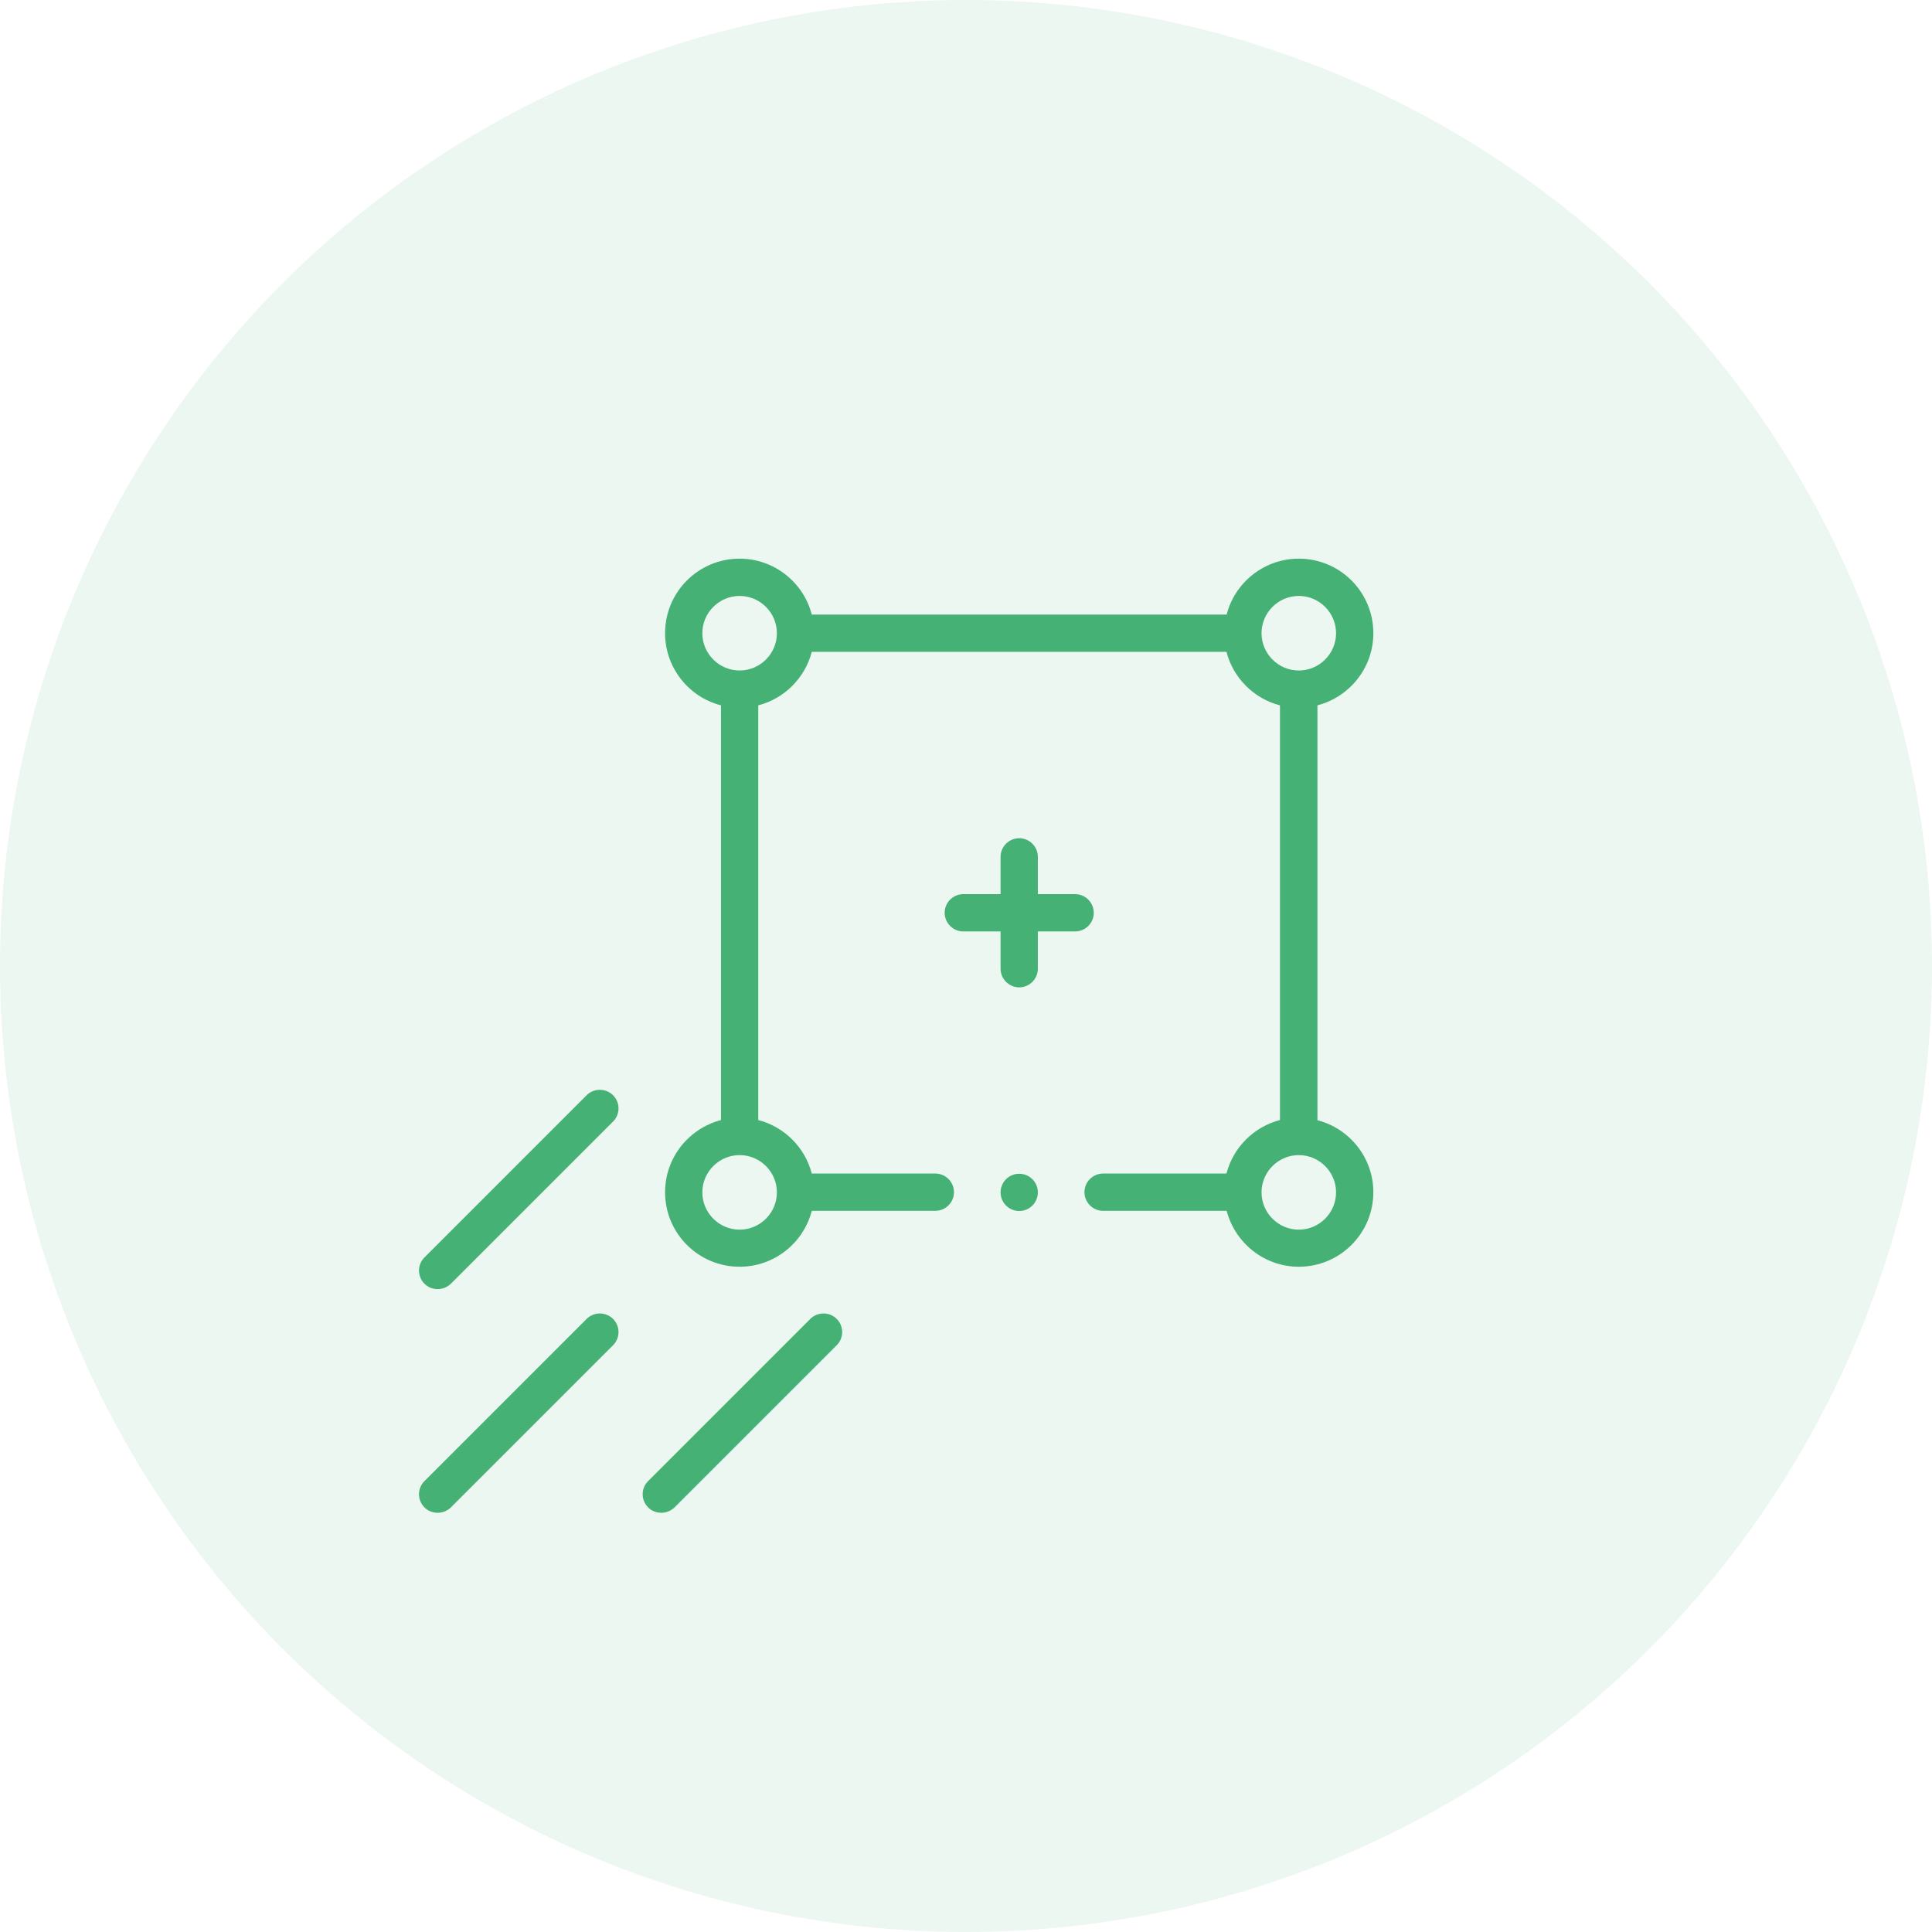 <svg width="83" height="83" viewBox="0 0 83 83" fill="none" xmlns="http://www.w3.org/2000/svg">
<circle opacity="0.1" cx="41.5" cy="41.5" r="41.5" fill="#45B175"/>
<path d="M56.598 48.126V30.302C57.975 29.942 59 28.692 59 27.203C59 25.433 57.567 24 55.797 24C54.308 24 53.05 25.025 52.698 26.402H34.874C34.521 25.025 33.264 24 31.775 24C30.005 24 28.572 25.433 28.572 27.203C28.572 28.692 29.597 29.95 30.974 30.302V48.118C29.597 48.479 28.572 49.728 28.572 51.217C28.572 52.987 30.005 54.42 31.775 54.42C33.264 54.42 34.521 53.395 34.874 52.018H40.182C40.623 52.018 40.983 51.658 40.983 51.217C40.983 50.777 40.623 50.416 40.182 50.416H34.874C34.585 49.295 33.697 48.407 32.575 48.118V30.302C33.697 30.014 34.585 29.125 34.874 28.004H52.69C52.978 29.125 53.867 30.014 54.988 30.302V48.118C53.867 48.407 52.978 49.295 52.69 50.416H47.389C46.949 50.416 46.589 50.777 46.589 51.217C46.589 51.658 46.949 52.018 47.389 52.018H52.698C53.059 53.395 54.308 54.42 55.797 54.42C57.567 54.42 59 52.987 59 51.217C59 49.736 57.975 48.479 56.598 48.126ZM33.376 51.225C33.376 52.106 32.656 52.827 31.775 52.827C30.894 52.827 30.173 52.106 30.173 51.225C30.173 50.344 30.894 49.624 31.775 49.624C32.656 49.624 33.376 50.344 33.376 51.225ZM31.775 28.805C30.894 28.805 30.173 28.084 30.173 27.203C30.173 26.322 30.894 25.602 31.775 25.602C32.656 25.602 33.376 26.322 33.376 27.203C33.376 28.084 32.656 28.805 31.775 28.805ZM54.196 27.203C54.196 26.322 54.916 25.602 55.797 25.602C56.678 25.602 57.398 26.322 57.398 27.203C57.398 28.084 56.678 28.805 55.797 28.805C54.916 28.805 54.196 28.084 54.196 27.203ZM55.797 52.827C54.916 52.827 54.196 52.106 54.196 51.225C54.196 50.344 54.916 49.624 55.797 49.624C56.678 49.624 57.398 50.344 57.398 51.225C57.398 52.106 56.678 52.827 55.797 52.827Z" fill="#45B175"/>
<path d="M43.786 52.026C44.228 52.026 44.587 51.667 44.587 51.225C44.587 50.783 44.228 50.425 43.786 50.425C43.344 50.425 42.985 50.783 42.985 51.225C42.985 51.667 43.344 52.026 43.786 52.026Z" fill="#45B175"/>
<path d="M46.989 39.214C46.989 38.774 46.629 38.413 46.188 38.413H44.587V36.812C44.587 36.371 44.226 36.011 43.786 36.011C43.345 36.011 42.985 36.371 42.985 36.812V38.413H41.384C40.943 38.413 40.583 38.774 40.583 39.214C40.583 39.654 40.943 40.015 41.384 40.015H42.985V41.616C42.985 42.057 43.345 42.417 43.786 42.417C44.226 42.417 44.587 42.057 44.587 41.616V40.015H46.188C46.629 40.015 46.989 39.654 46.989 39.214Z" fill="#45B175"/>
<path d="M25.201 56.662L18.234 63.629C17.922 63.941 17.922 64.445 18.234 64.758C18.394 64.918 18.595 64.99 18.803 64.99C19.011 64.99 19.211 64.91 19.371 64.758L26.338 57.791C26.65 57.479 26.65 56.975 26.338 56.662C26.025 56.35 25.513 56.35 25.201 56.662Z" fill="#45B175"/>
<path d="M34.81 56.662L27.843 63.629C27.531 63.941 27.531 64.445 27.843 64.758C28.003 64.918 28.203 64.99 28.412 64.99C28.62 64.99 28.82 64.91 28.98 64.758L35.947 57.791C36.259 57.479 36.259 56.975 35.947 56.662C35.634 56.35 35.122 56.35 34.81 56.662Z" fill="#45B175"/>
<path d="M25.201 47.053L18.234 54.02C17.922 54.332 17.922 54.837 18.234 55.149C18.394 55.309 18.595 55.381 18.803 55.381C19.011 55.381 19.211 55.301 19.371 55.149L26.338 48.182C26.65 47.87 26.65 47.366 26.338 47.053C26.025 46.741 25.513 46.741 25.201 47.053Z" fill="#45B175"/>
</svg>
